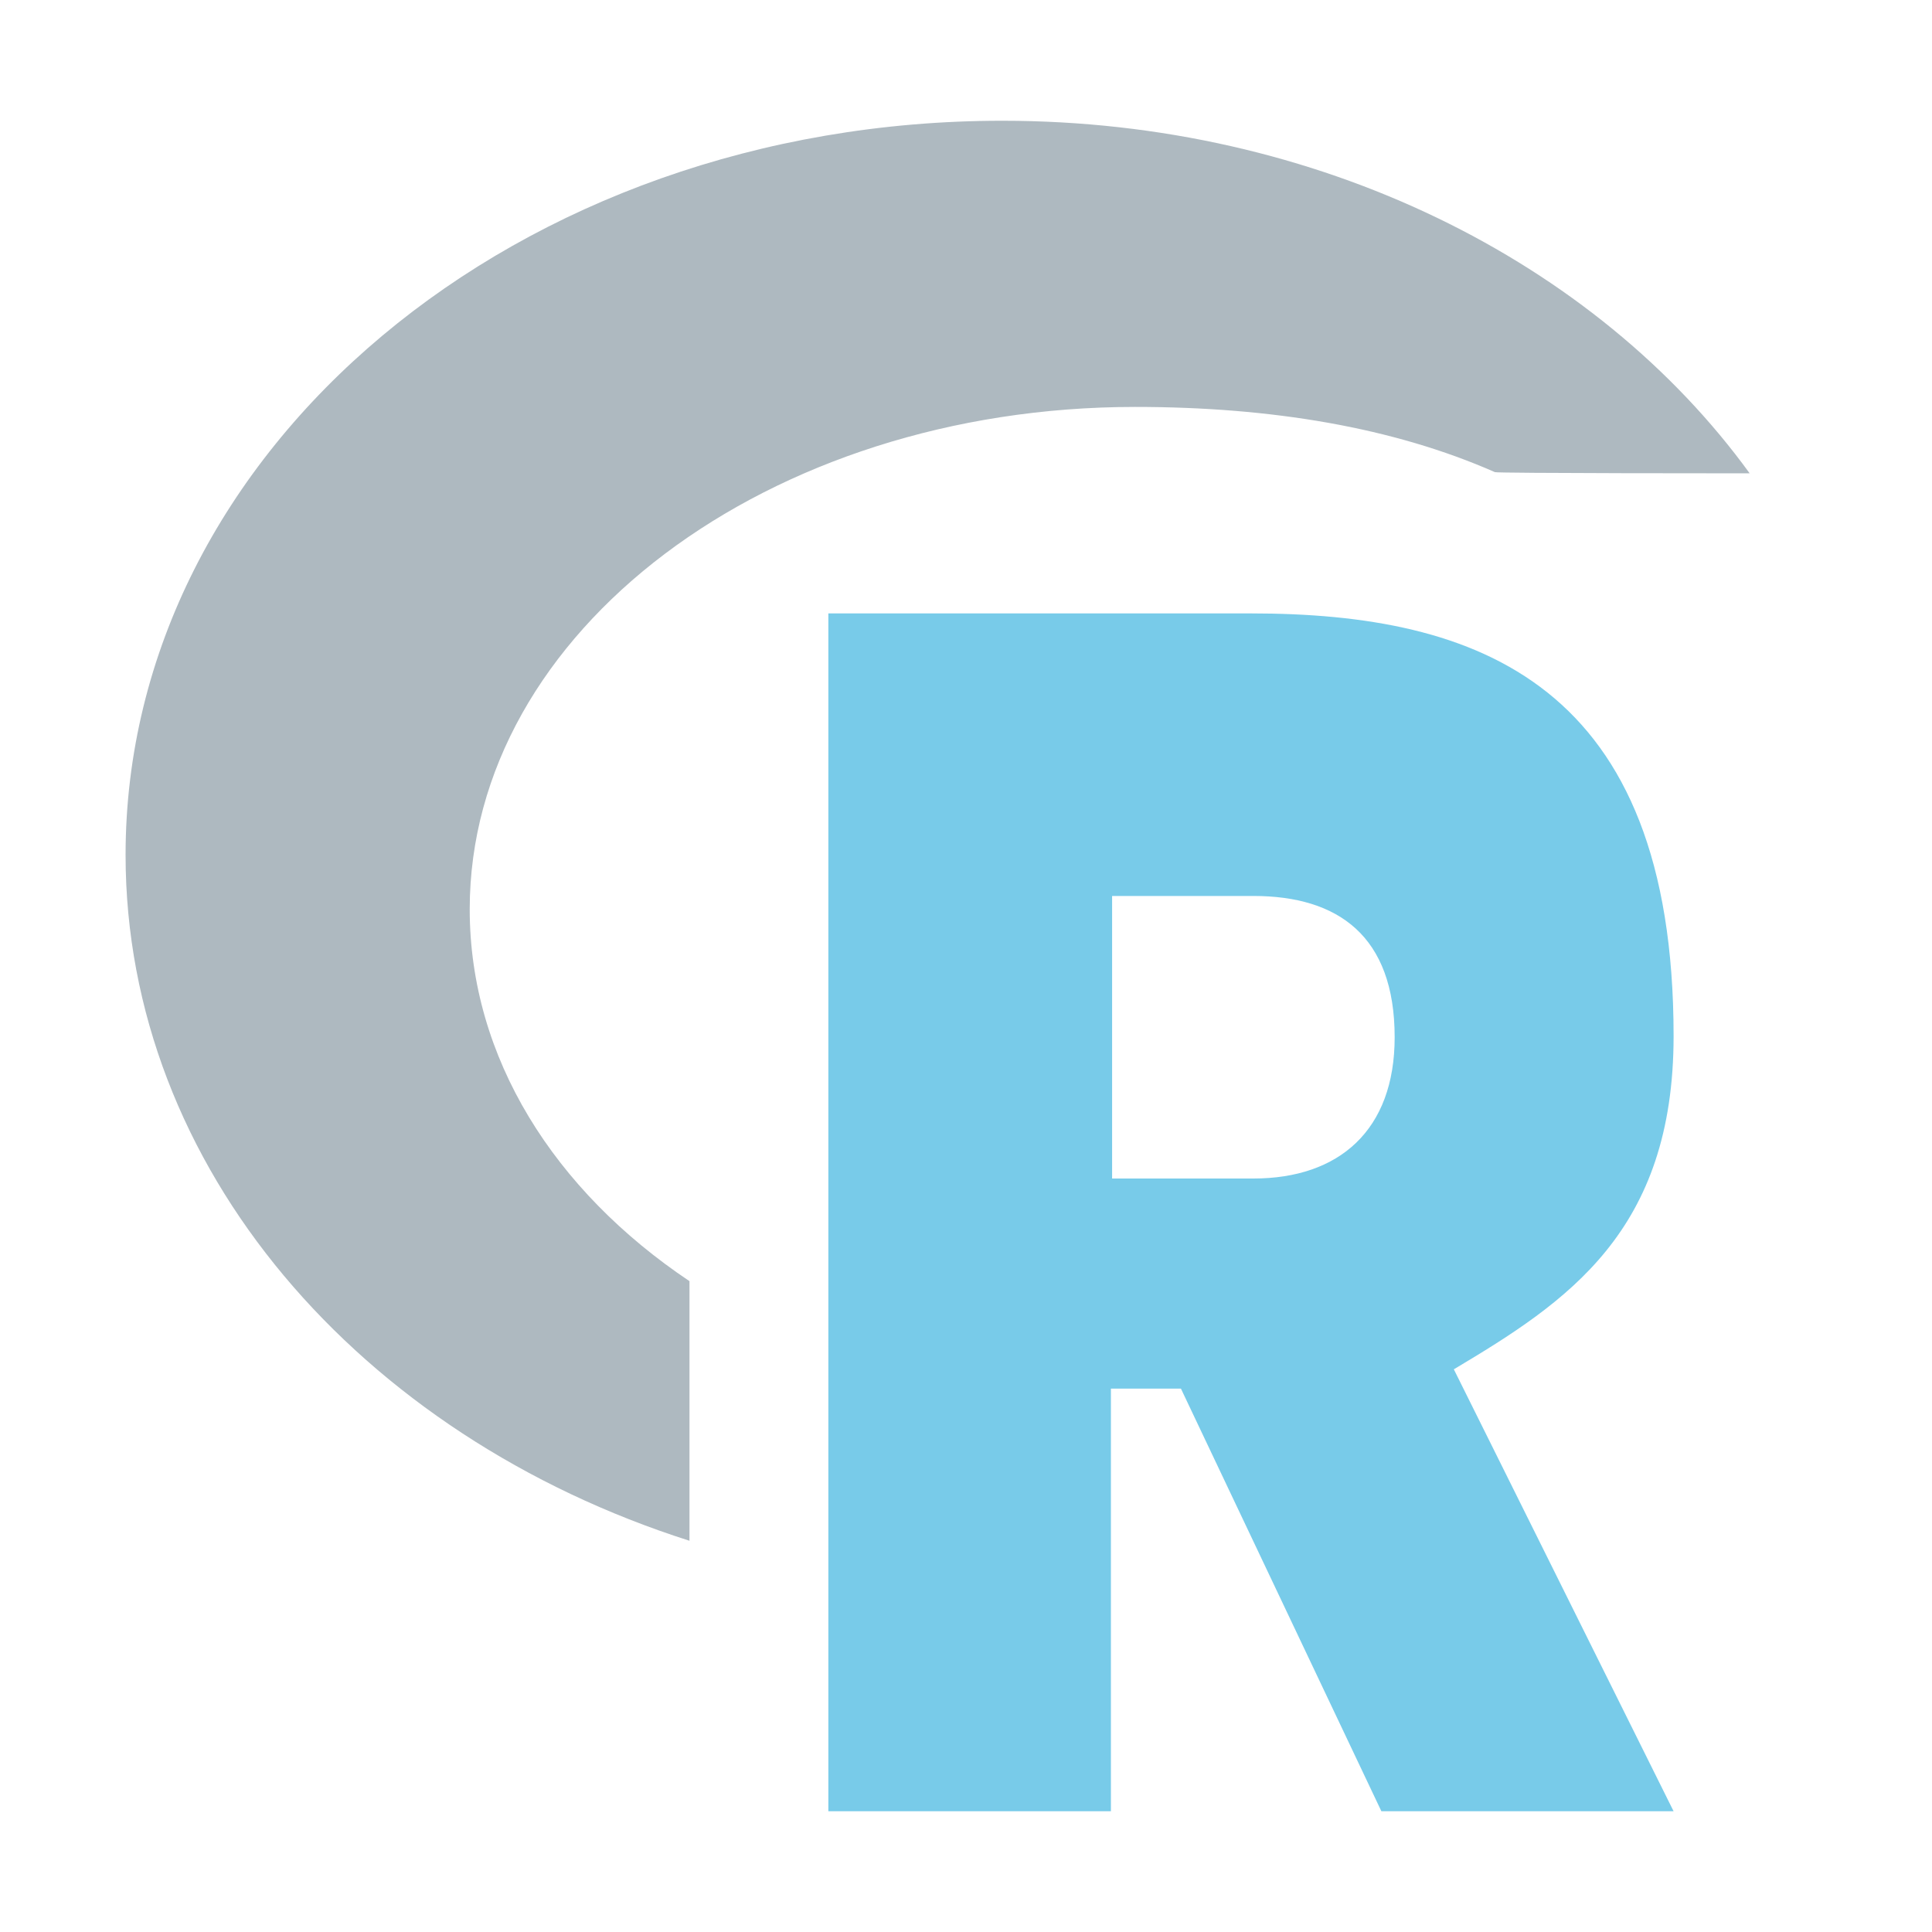 <?xml version="1.0" encoding="utf-8"?>
<!-- Generator: Adobe Illustrator 24.1.0, SVG Export Plug-In . SVG Version: 6.00 Build 0)  -->
<svg version="1.1" id="Layer_1" xmlns="http://www.w3.org/2000/svg" xmlns:xlink="http://www.w3.org/1999/xlink" x="0px" y="0px"
	 width="16px" height="16px" viewBox="0 0 16 16" style="enable-background:new 0 0 16 16;" xml:space="preserve">
<style type="text/css">
	.st0{fill:none;}
	.st1{fill-rule:evenodd;clip-rule:evenodd;fill:#9AA7B0;fill-opacity:0.8;}
	.st2{fill:#40B6E0;fill-opacity:0.7;}
</style>
<rect id="frame" class="st0" width="16" height="16"/>
<path class="st1" d="M14.49,3.92C13.22,2.17,10.92,1,8.3,1C4.29,1,1.04,3.72,1.04,7.08c0,2.59,1.94,4.81,4.67,5.68v-2.15
	C4.59,9.86,3.89,8.76,3.89,7.53c0-2.3,2.47-4.16,5.51-4.16c1.13,0,2.14,0.17,2.98,0.54C12.38,3.92,14.49,3.92,14.49,3.92z"/>
<path class="st2" d="M6.87,15h2.33v-3.5h0.58l1.66,3.5h2.42l-1.82-3.66c0.94-0.56,1.82-1.14,1.82-2.76c0-2.92-1.62-3.5-3.5-3.5h-3.5
	V15z M9.21,9.75V7.42h1.17c0.7,0,1.17,0.33,1.17,1.17c0,0.77-0.46,1.17-1.17,1.17H9.21z"/>
</svg>
